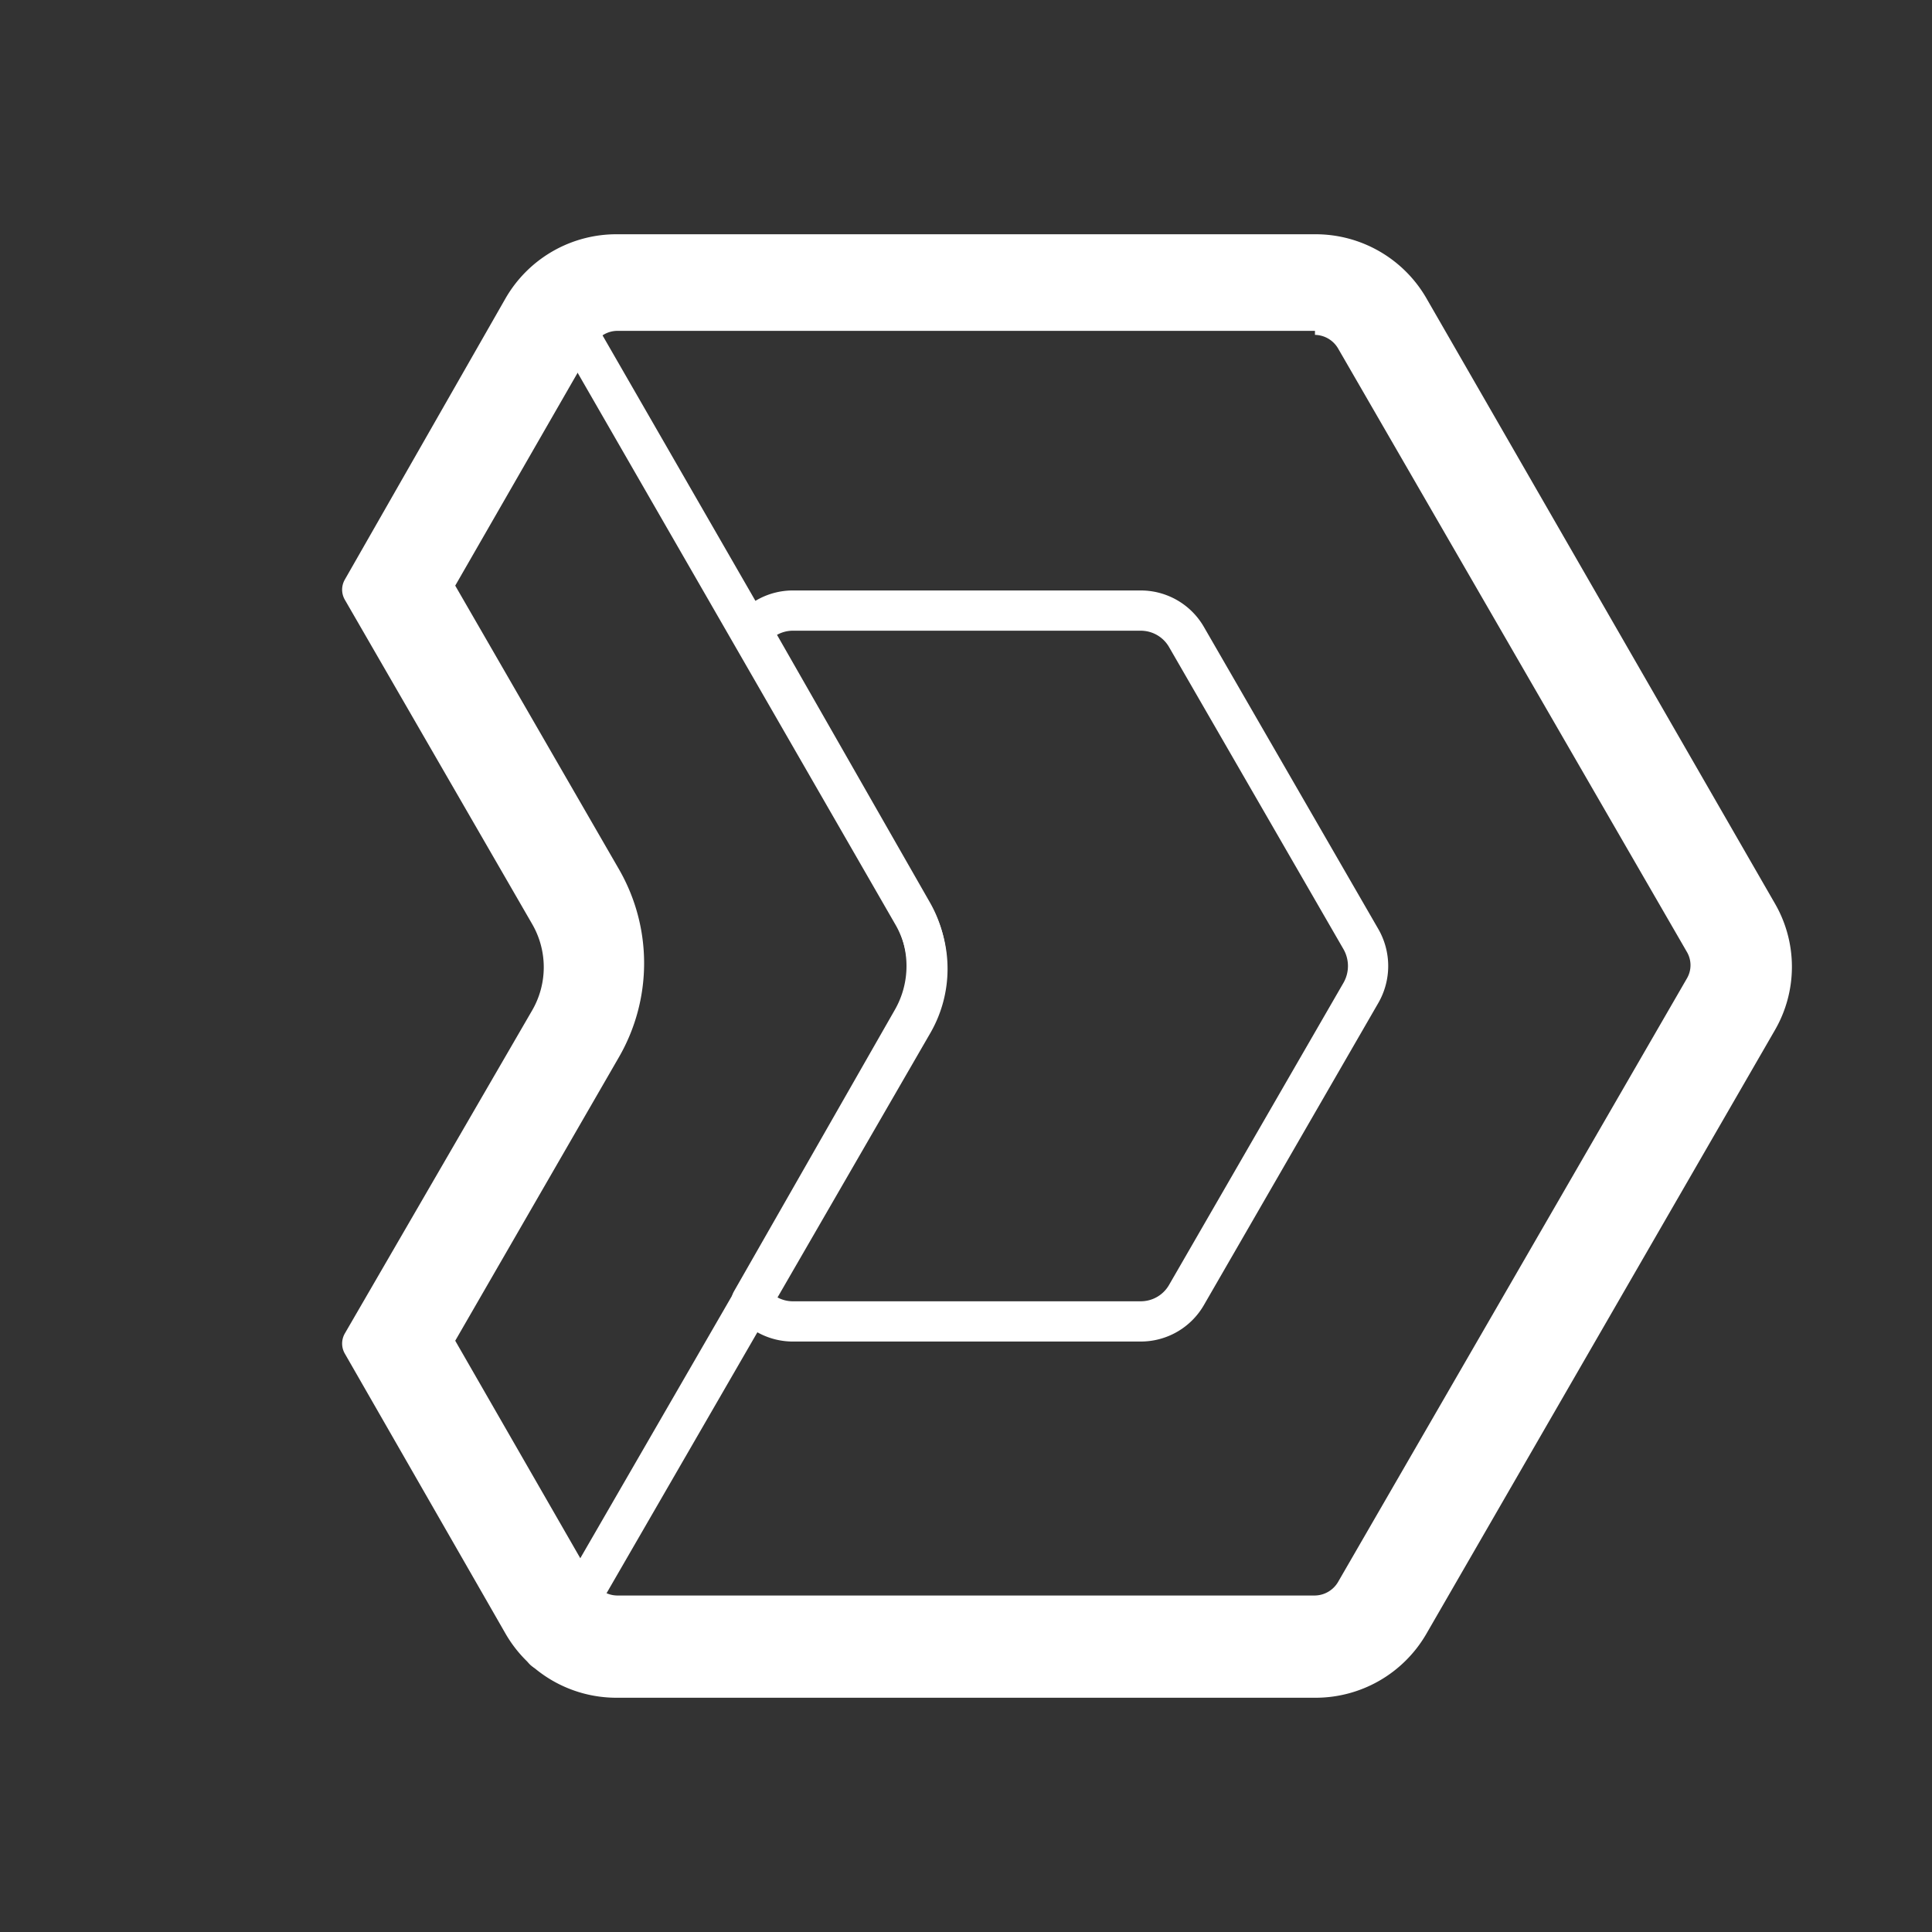 <svg xmlns="http://www.w3.org/2000/svg" viewBox="0 0 48 48"><rect x="0" y="0" width="48" height="48" fill="#333333" stroke="none"/><defs><style>.a{fill:none;stroke:#fff;stroke-linecap:round;stroke-linejoin:round;}.b{fill:#fff;}</style></defs><path class="a" d="M13.52,41a2.42,2.42,0,0,0,.5-.6l8.67-15a2.69,2.69,0,0,0,0-2.66L14,7.65a2.42,2.42,0,0,0-.5-.6"/><path class="a" d="M13,40.35a2.68,2.68,0,0,0,2.31,1.33H32.67A2.68,2.68,0,0,0,35,40.35l8.66-15a2.64,2.64,0,0,0,0-2.66L35,7.65a2.68,2.68,0,0,0-2.31-1.33H15.33A2.68,2.68,0,0,0,13,7.65l-4,7,4.65,8.05a2.64,2.64,0,0,1,0,2.66L9,33.38Z"/><path class="a" d="M33.81,23.33l-4.33-7.5a1.31,1.31,0,0,0-1.15-.66H19.67a1.31,1.31,0,0,0-1,.5l4,7a2.69,2.69,0,0,1,0,2.66l-4,7a1.31,1.31,0,0,0,1,.5h8.66a1.31,1.31,0,0,0,1.15-.66l4.33-7.5A1.34,1.34,0,0,0,33.81,23.33Z"/><path class="b" d="M32.67,8.32a.68.68,0,0,1,.57.33l8.67,15a.65.65,0,0,1,0,.66l-8.67,15a.68.68,0,0,1-.57.33H15.33a.68.68,0,0,1-.57-.33l-3.45-6,4.07-7.05a4.67,4.67,0,0,0,0-4.66l-4.07-7.05,3.45-6a.68.68,0,0,1,.57-.33H32.67m0-2H15.33A2.68,2.68,0,0,0,13,7.65l-4,7,4.65,8.05a2.64,2.64,0,0,1,0,2.66L9,33.38l4,7a2.68,2.68,0,0,0,2.31,1.33H32.67A2.68,2.68,0,0,0,35,40.35l8.66-15a2.64,2.64,0,0,0,0-2.66L35,7.65a2.68,2.68,0,0,0-2.31-1.33Z"/></svg>
